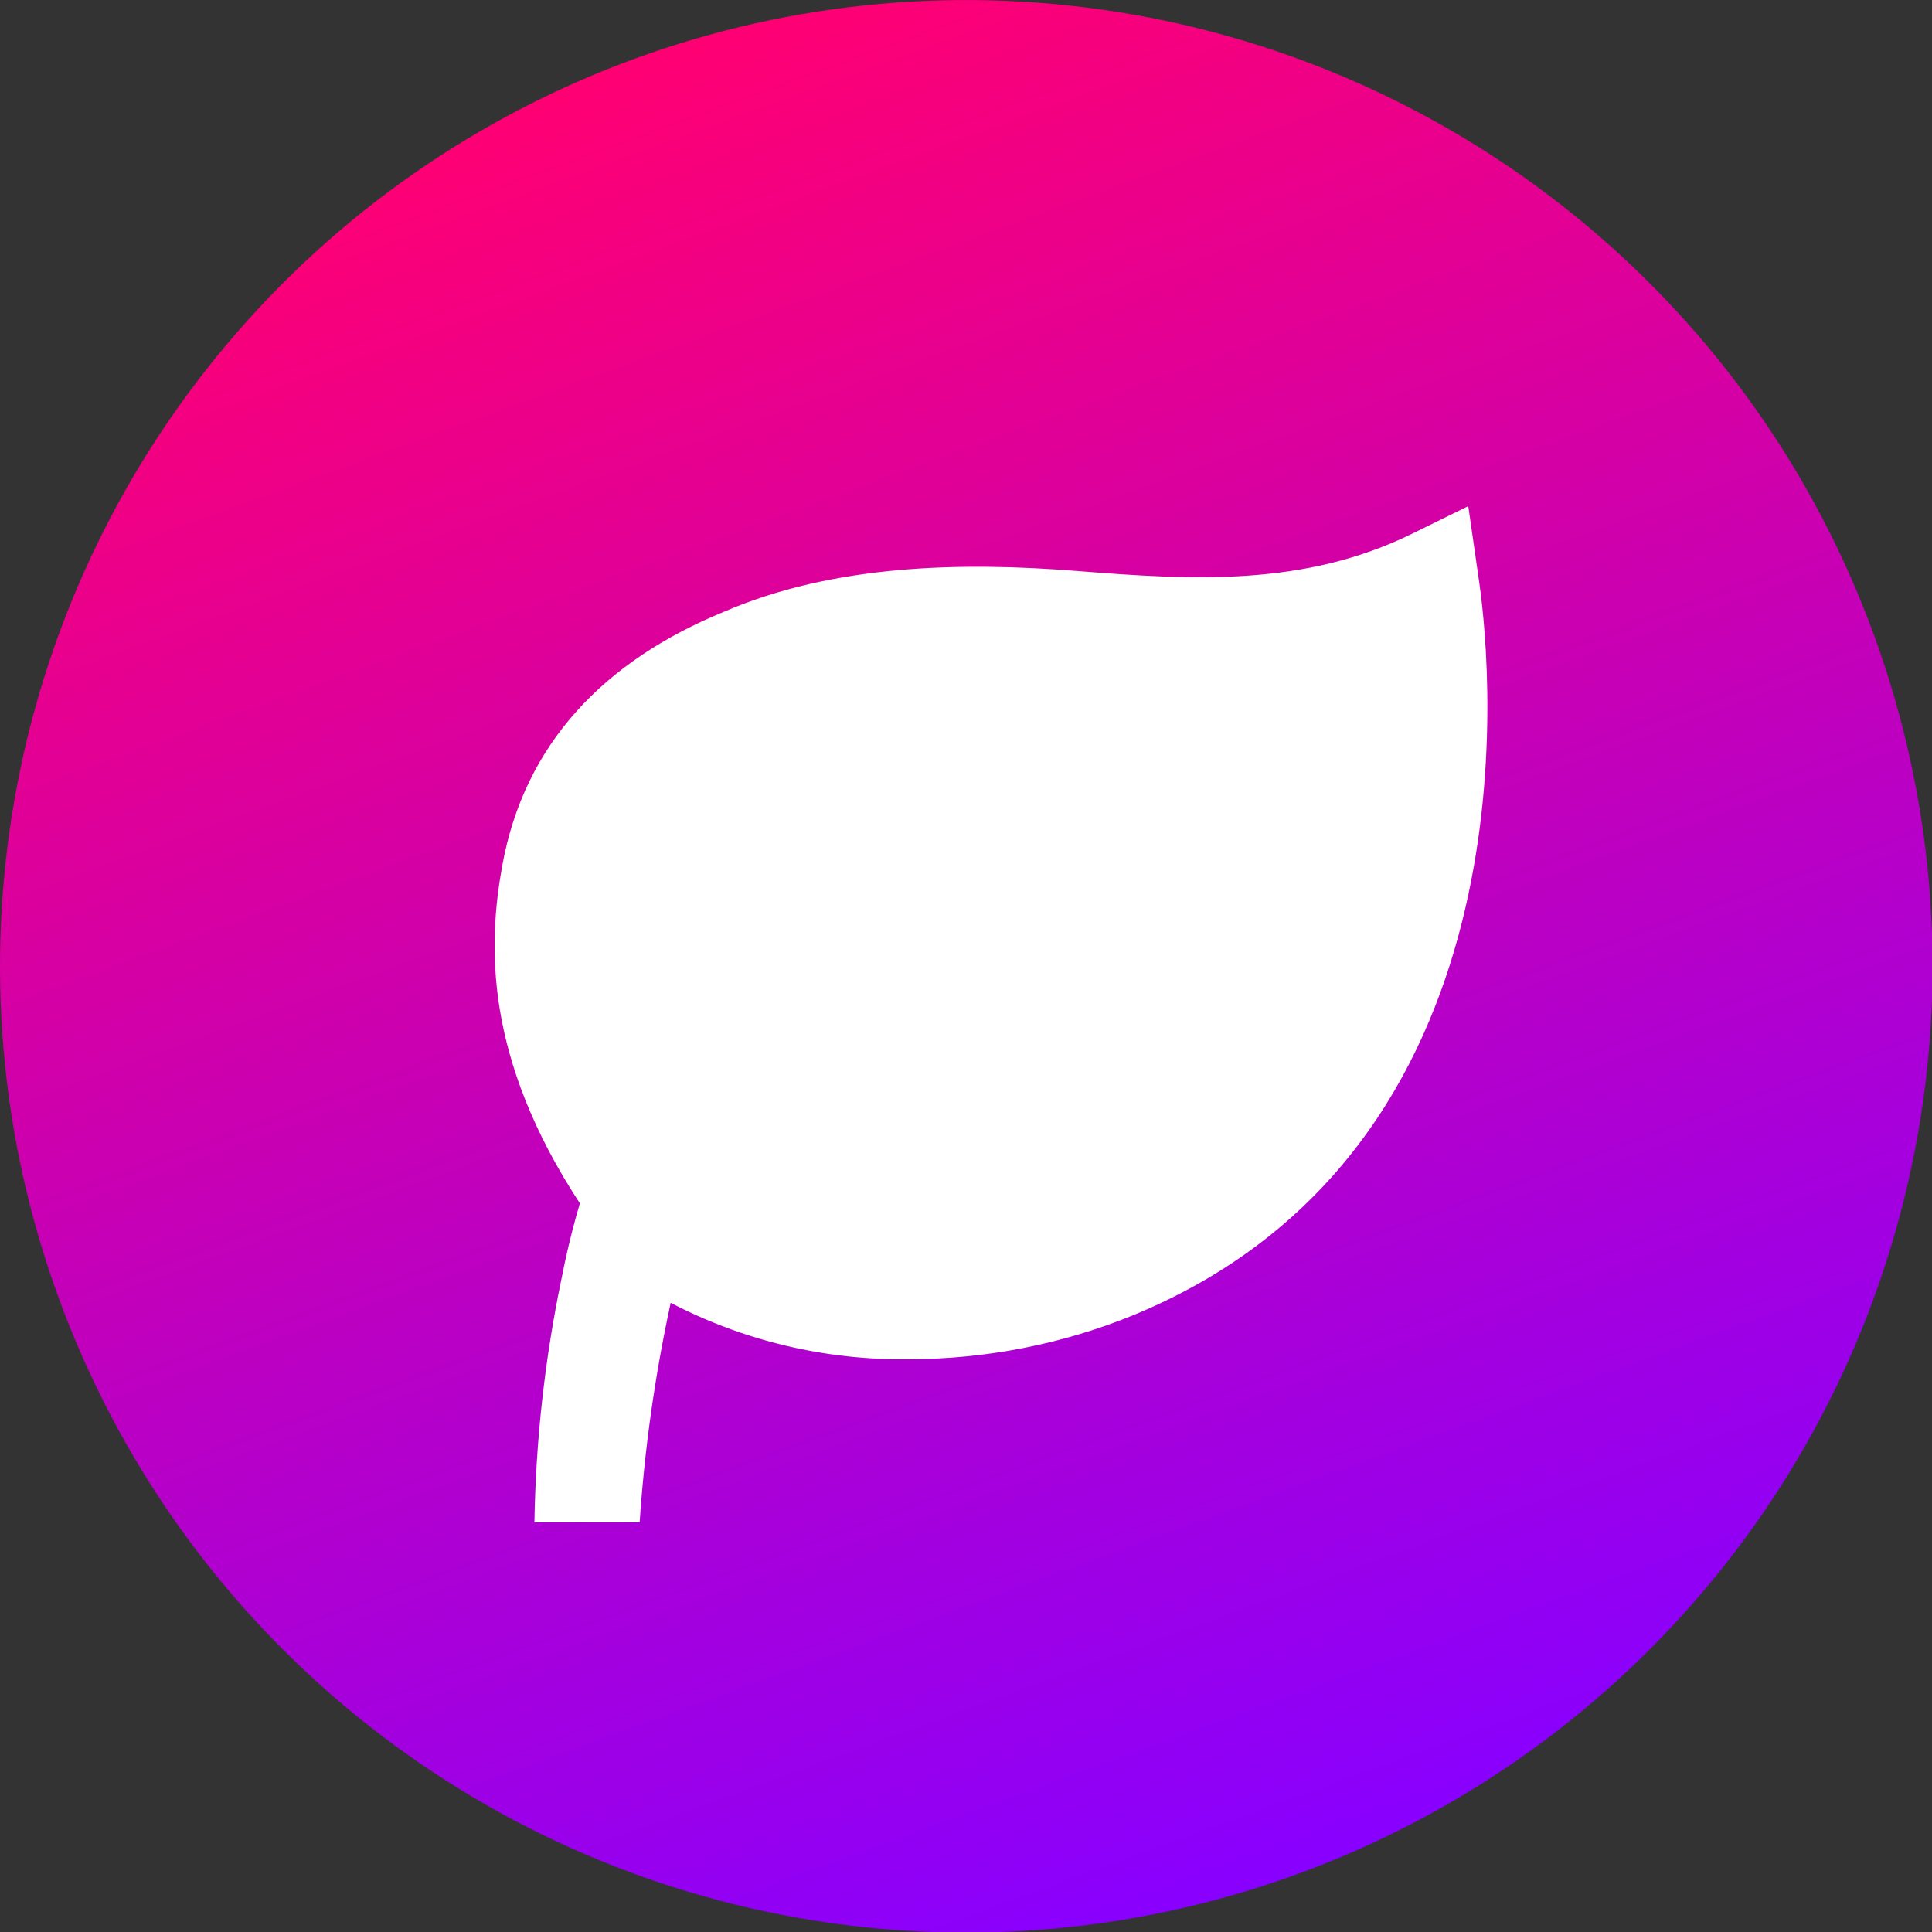 <?xml version="1.0" encoding="utf-8"?>
<svg viewBox="0 0 500 500" xmlns="http://www.w3.org/2000/svg" xmlns:xlink="http://www.w3.org/1999/xlink" xmlns:bx="https://boxy-svg.com">
  <rect x="0" y="0" width="500" height="500" fill="#333333" stroke="none"/>
  <defs>
    <linearGradient id="color-0-0" gradientUnits="userSpaceOnUse" x1="250" y1="0" x2="250" y2="500" gradientTransform="matrix(1, 0, 0, 1, -0, 0)" xlink:href="#color-0"/>
    <linearGradient id="color-0" bx:pinned="true">
      <stop style="stop-color: rgb(255, 0, 115);" offset="0"/>
      <stop style="stop-color: rgb(136, 0, 255);" offset="1"/>
    </linearGradient>
  </defs>
  <ellipse style="fill-rule: nonzero; fill: url(#color-0-0);" cx="250" cy="250" rx="250" ry="250" transform="matrix(0.94, -0.342, 0.342, 0.94, -70.427, 100.582)" bx:origin="0.5 0.5"/>
  <path d="M 382.813 150.64 L 379.986 130.985 L 365.435 138.134 C 337.438 151.862 308.639 150.14 278.751 147.771 C 248.759 145.394 215.691 146.04 187.189 158.392 C 156.497 171.021 135.705 192.324 129.972 224.082 C 126.324 244.275 125.151 273.559 150.269 311.733 C 167.713 299.512 176.095 305.001 192.8 285.839 C 206.636 266.171 224.01 225.589 246.423 215.748 C 268.021 206.224 291.618 201.725 315.324 202.593 C 278.873 198.83 248.756 209.979 217.614 228.66 C 208.328 234.303 178.835 234.974 171.306 242.698 C 164.118 250.419 172.157 261.883 166.765 270.869 C 156.648 289.654 149.444 309.781 145.386 330.592 C 141.016 351.484 138.646 372.702 138.305 394 L 165.541 394 C 166.821 374.9 169.501 355.904 173.573 337.171 C 192.474 347.022 213.647 352.06 235.121 351.771 C 255.152 351.758 274.965 347.865 293.402 340.327 C 397.027 297.573 386.395 175.665 382.813 150.64 Z" style="fill: rgb(255, 255, 255);" bx:origin="0.495887 0.499158"/>
</svg>